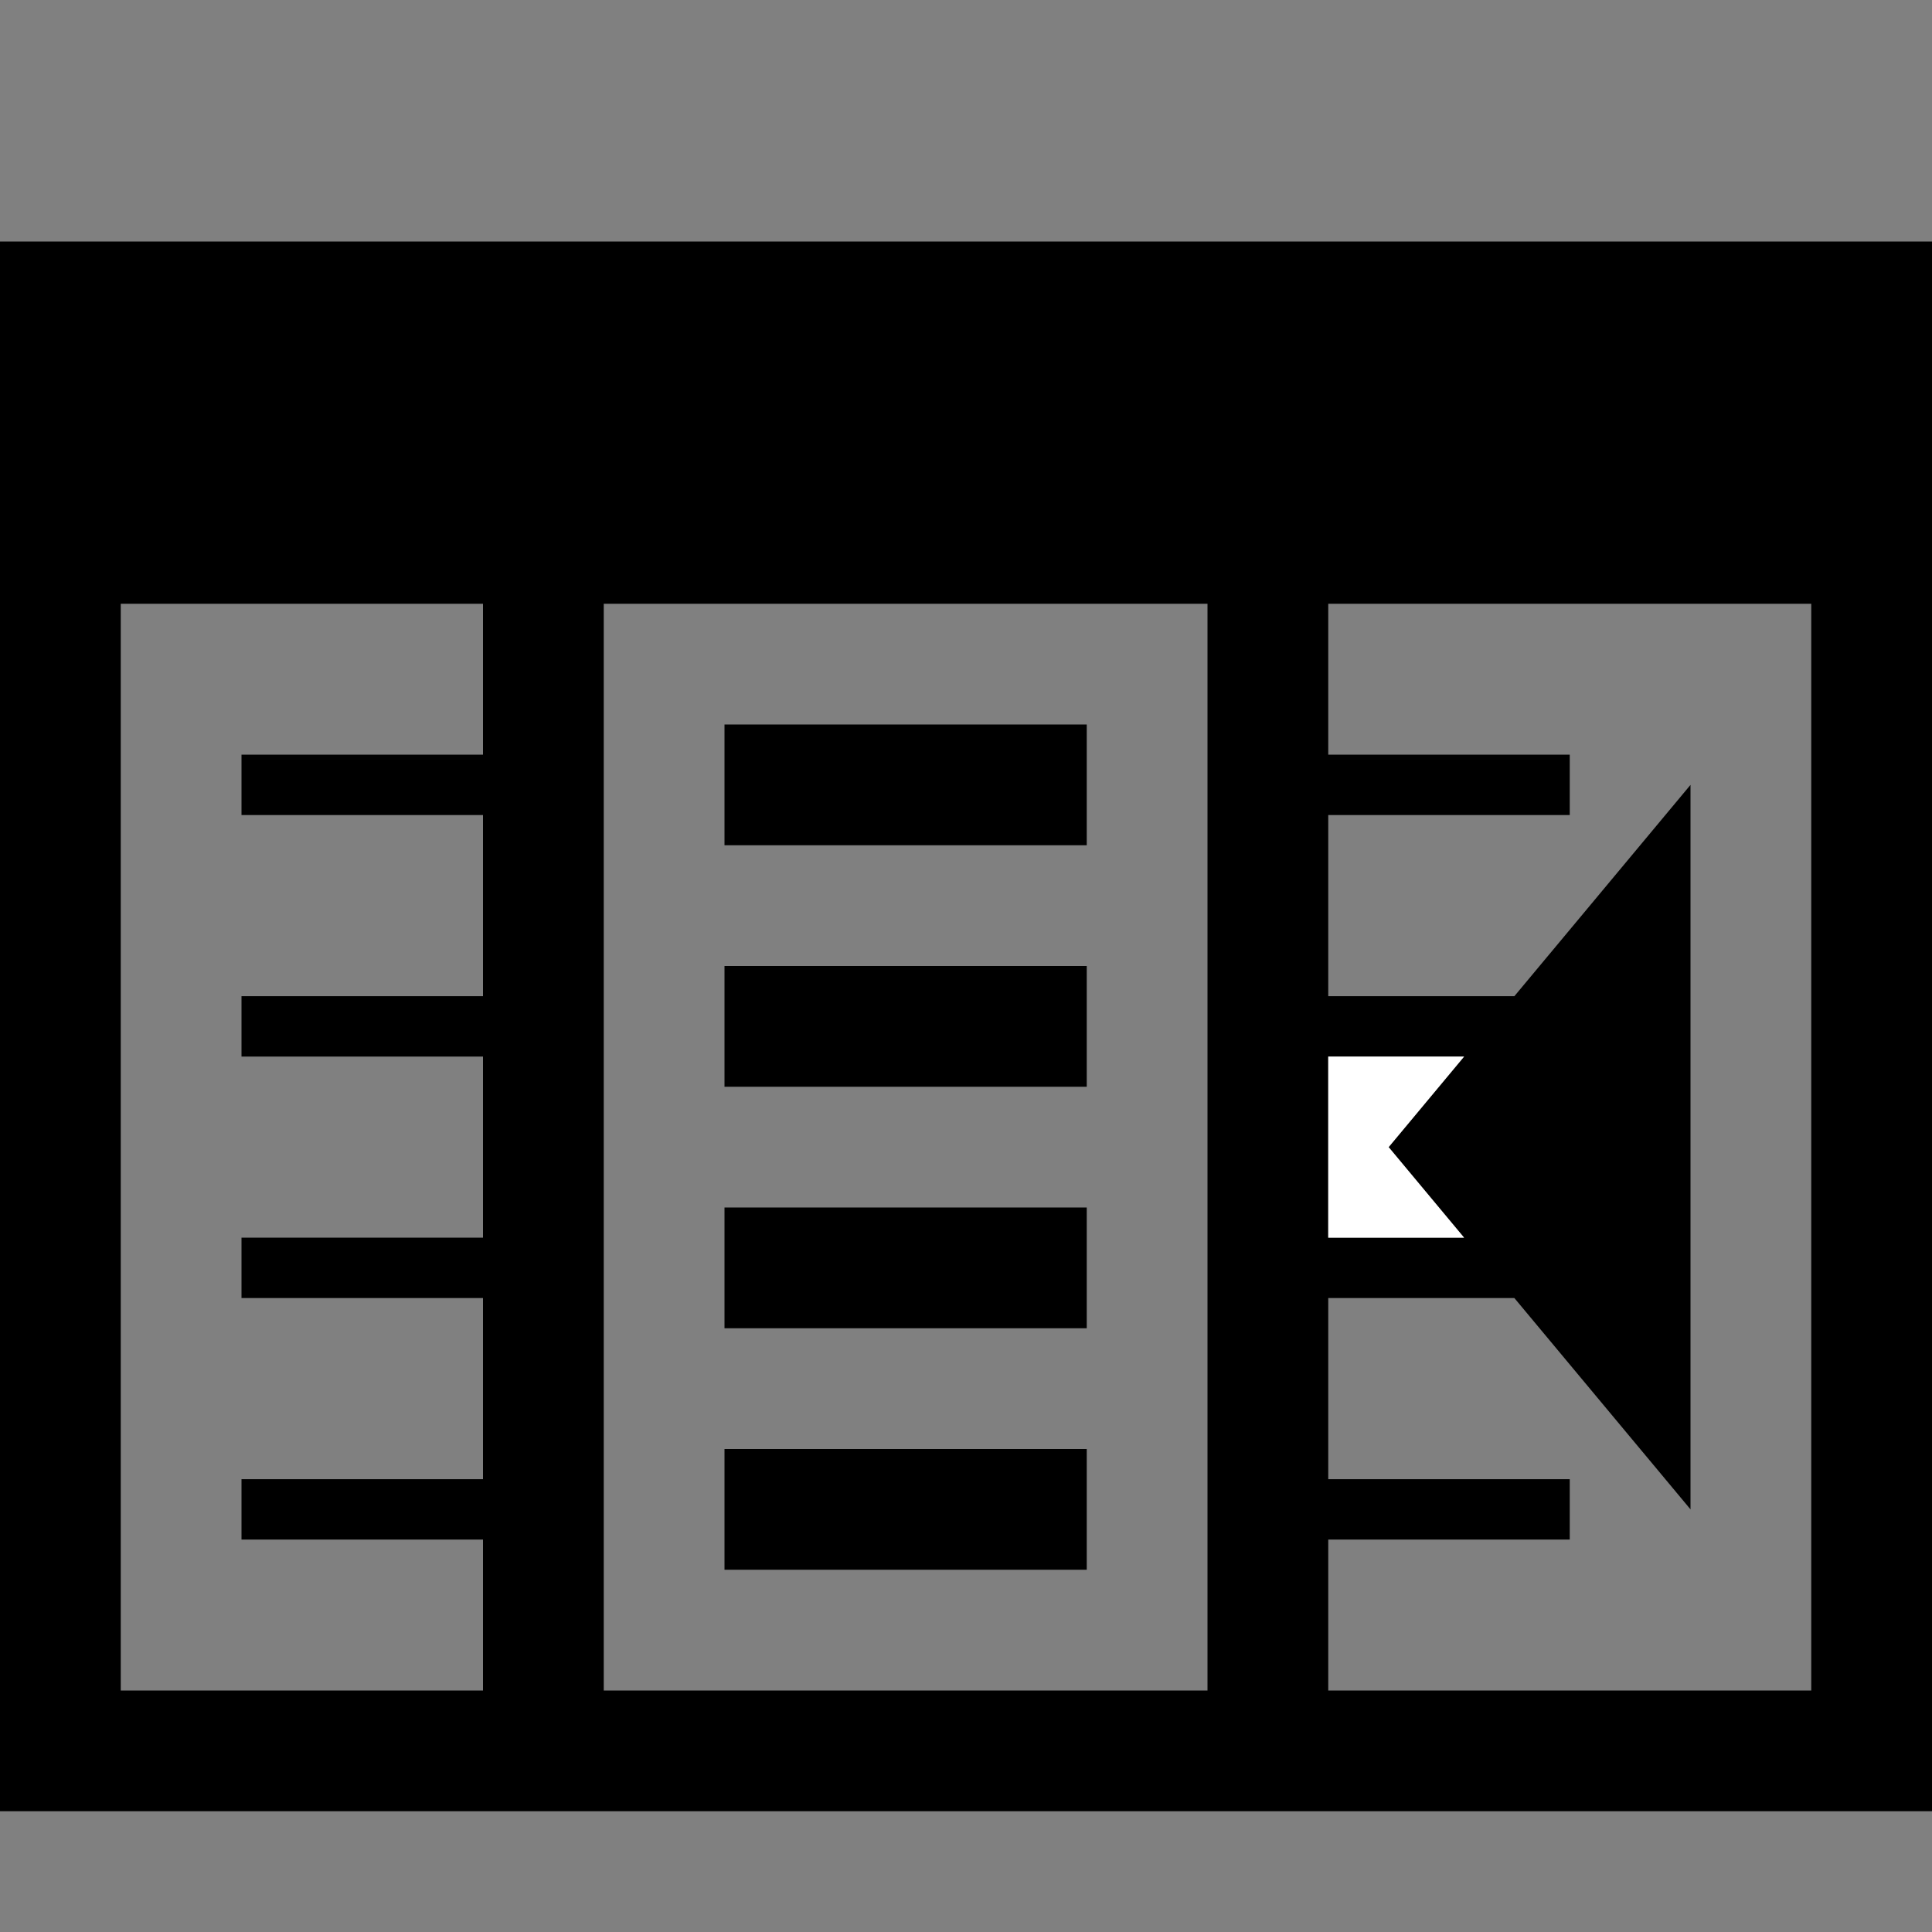 <?xml version="1.0" encoding="iso-8859-1"?>
<!-- Generator: Adobe Illustrator 17.1.0, SVG Export Plug-In . SVG Version: 6.00 Build 0)  -->
<!DOCTYPE svg PUBLIC "-//W3C//DTD SVG 1.1//EN" "http://www.w3.org/Graphics/SVG/1.1/DTD/svg11.dtd">
<svg version="1.1" id="Layer_1" xmlns="http://www.w3.org/2000/svg" xmlns:xlink="http://www.w3.org/1999/xlink" x="0px" y="0px"
	 viewBox="2.5 2.5 32 32" style="enable-background:new 2.5 2.5 32 32;" xml:space="preserve">
<rect x="2.5" y="2.5" width="32" height="32" fill="#808080" stroke="none"/>
<style type="text/css">
	.st0{fill:#FFFFFF;}
</style>
<g>
	<path d="M2.5,6.5v26h32v-26H2.5z M26.75,23H24.5v-3h2.25l-1.25,1.5L26.75,23z M22.5,30.5h-10v-18h10V30.5z M4.5,12.5h6V15h-4v1h4v3
		h-4v1h4v3h-4v1h4v3h-4v1h4v2.5h-6V12.5z M32.5,30.5h-8V28h4v-1h-4v-3h3.083l2.917,3.5v-12L27.583,19H24.5v-3h4v-1h-4v-2.5h8V30.5z"
		/>
	<polygon class="st0" points="24.5,20 24.5,23 26.75,23 25.5,21.5 26.75,20 	"/>
	<rect x="14.5" y="26.5" width="6" height="2"/>
	<rect x="14.5" y="22.5" width="6" height="2"/>
	<rect x="14.5" y="18.5" width="6" height="2"/>
	<rect x="14.5" y="14.5" width="6" height="2"/>
</g>
</svg>
